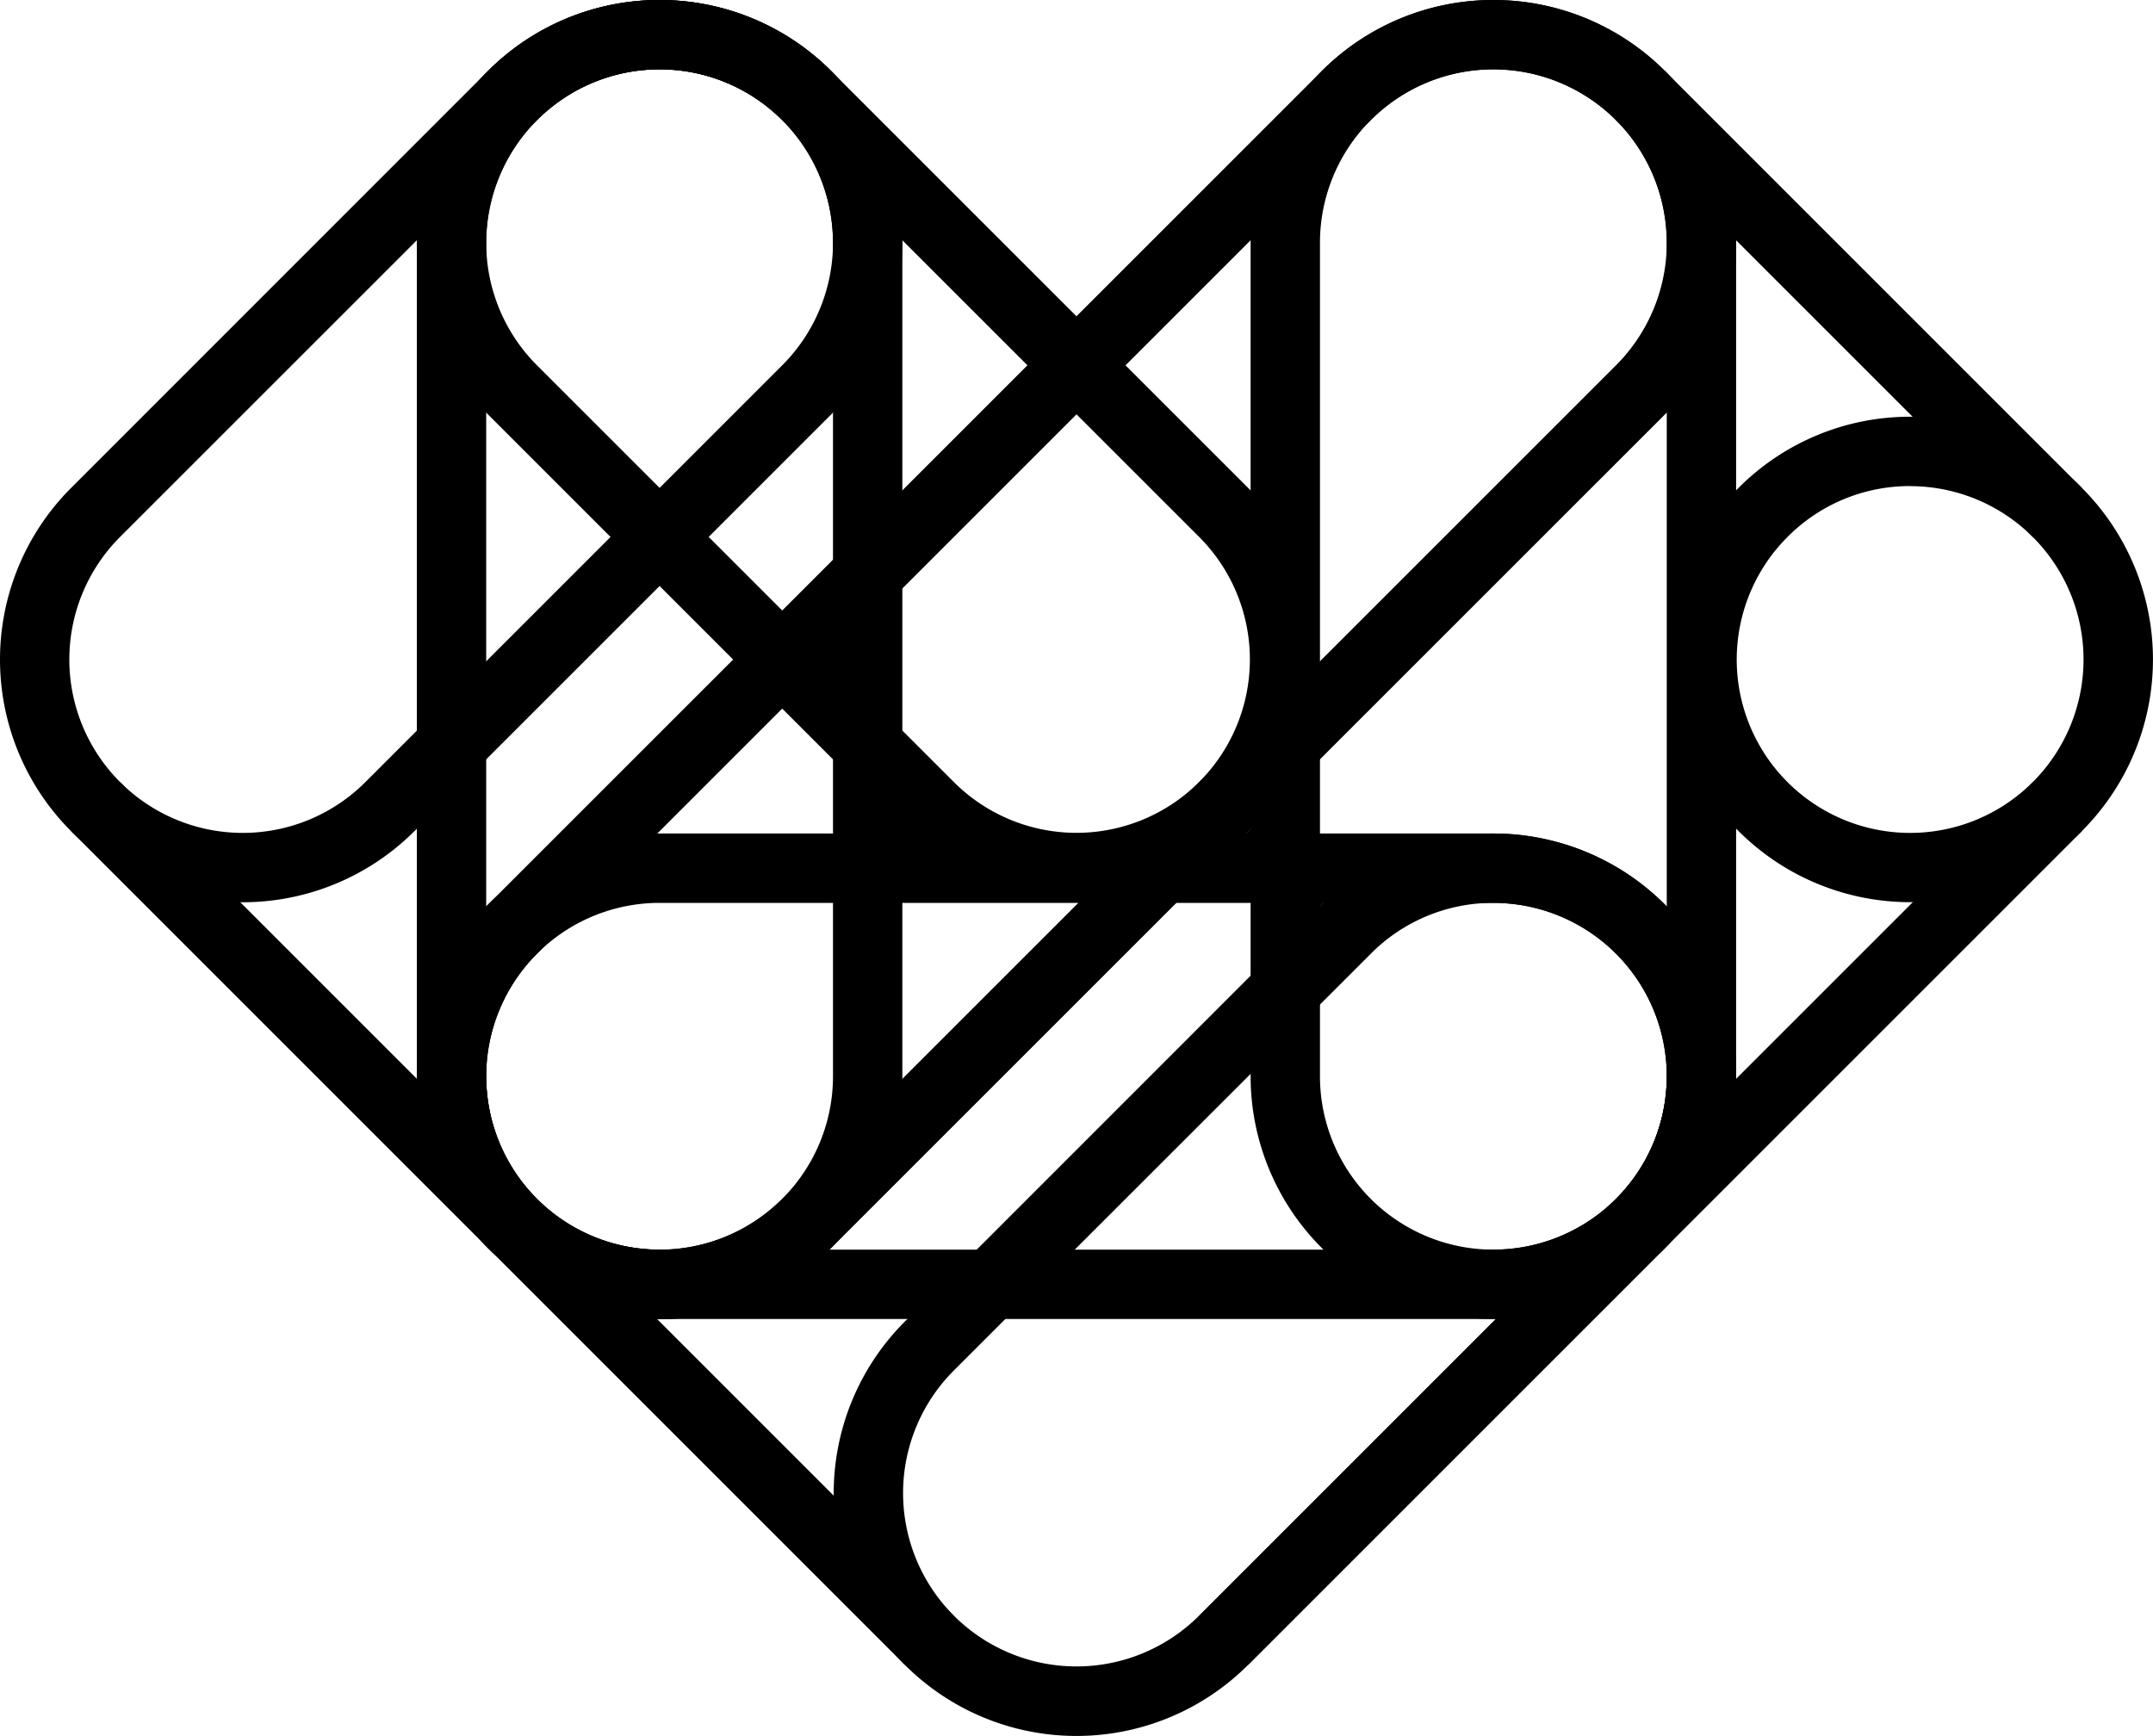 <svg id="Layer_1" data-name="Layer 1" xmlns="http://www.w3.org/2000/svg" viewBox="0 0 558.75 450.56"><defs><style>.cls-1{fill:none;stroke-width:18px;}.cls-1,.cls-2{stroke:#000;stroke-miterlimit:10;}</style></defs><title>logo_new2</title><path d="M285.56,474.66a45,45,0,0,1,31.82,76.82L209.2,659.66A45,45,0,0,1,145.56,596L253.74,487.84a44.7,44.7,0,0,1,31.82-13.18m0-18A62.79,62.79,0,0,0,241,475.11L132.83,583.3a63,63,0,0,0,0,89.09h0a63,63,0,0,0,89.09,0L330.11,564.2a63,63,0,0,0,0-89.09h0a62.8,62.8,0,0,0-44.55-18.45Z" transform="translate(-114.38 -456.66)"/><path d="M610.12,582.84A45,45,0,1,1,578.3,596a44.69,44.69,0,0,1,31.82-13.18m0-18a62.76,62.76,0,0,0-44.54,18.46h0a63,63,0,0,0,0,89.09h0a63,63,0,0,0,89.09,0h0a63,63,0,0,0,0-89.09h0a62.77,62.77,0,0,0-44.55-18.46Z" transform="translate(-114.38 -456.66)"/><path d="M501.94,691a45,45,0,0,1,31.82,76.82L425.57,876a45,45,0,1,1-63.64-63.64L470.12,704.21A44.7,44.7,0,0,1,501.94,691m0-18a62.8,62.8,0,0,0-44.55,18.45L349.2,799.67a63,63,0,0,0,0,89.1h0a63,63,0,0,0,89.1,0L546.49,780.58a63,63,0,0,0,0-89.1h0A62.83,62.83,0,0,0,501.94,673Z" transform="translate(-114.38 -456.66)"/><path d="M501.94,474.66a45,45,0,0,1,31.82,76.82L317.38,767.85a45,45,0,0,1-63.64-63.64L470.12,487.84a44.7,44.7,0,0,1,31.82-13.18m0-18a62.8,62.8,0,0,0-44.55,18.45L241,691.48a63,63,0,0,0,0,89.1h0a63,63,0,0,0,89.09,0L546.49,564.2a63,63,0,0,0,0-89.09h0a62.83,62.83,0,0,0-44.55-18.45Z" transform="translate(-114.38 -456.66)"/><path d="M501.94,673v18a45,45,0,1,1,0,90H285.56a45,45,0,1,1,0-90H501.94V673m0,0H285.56a63,63,0,0,0-63,63h0a63,63,0,0,0,63,63H501.94a63,63,0,0,0,63-63h0a63,63,0,0,0-63-63Z" transform="translate(-114.38 -456.66)"/><path d="M285.56,456.66v18a45,45,0,0,1,45,45V736a45,45,0,0,1-90,0V519.66a45,45,0,0,1,45-45v-18m0,0a63,63,0,0,0-63,63h0V736h0a63,63,0,0,0,63,63h0a63,63,0,0,0,63-63h0V519.66h0a63,63,0,0,0-63-63Z" transform="translate(-114.38 -456.66)"/><path d="M501.94,474.66h0a45,45,0,0,1,45,45V736a45,45,0,0,1-90,0V519.66a45,45,0,0,1,45-45m0-18a63,63,0,0,0-63,63h0V736h0a63,63,0,0,0,63,63h0a63,63,0,0,0,63-63h0V519.66h0a63,63,0,0,0-63-63Z" transform="translate(-114.38 -456.66)"/><line class="cls-1" x1="241.19" y1="425.75" x2="24.82" y2="209.37"/><line class="cls-1" x1="317.56" y1="425.75" x2="533.93" y2="209.37"/><line class="cls-1" x1="533.93" y1="133" x2="425.75" y2="24.82"/><rect x="436.98" y="666.57" width="9" height="18" transform="translate(492.63 -570.96) rotate(45)"/><rect x="449.71" y="679.3" width="9" height="18" transform="translate(505.36 -576.23) rotate(45)"/><path d="M285.56,474.66a44.7,44.7,0,0,1,31.82,13.18L425.57,596a45,45,0,0,1-63.64,63.64L253.74,551.48a45,45,0,0,1,31.82-76.82m0-18A62.83,62.83,0,0,0,241,475.11h0a63,63,0,0,0,0,89.09L349.2,672.39a63,63,0,0,0,89.1,0h0a63,63,0,0,0,0-89.09L330.11,475.11a62.8,62.8,0,0,0-44.55-18.45Z" transform="translate(-114.38 -456.66)"/><rect class="cls-2" x="344.77" y="664.64" width="9" height="9" transform="translate(461.08 -507.64) rotate(45)"/><rect class="cls-2" x="325.68" y="620.1" width="9" height="9" transform="translate(423.99 -507.19) rotate(45)"/></svg>